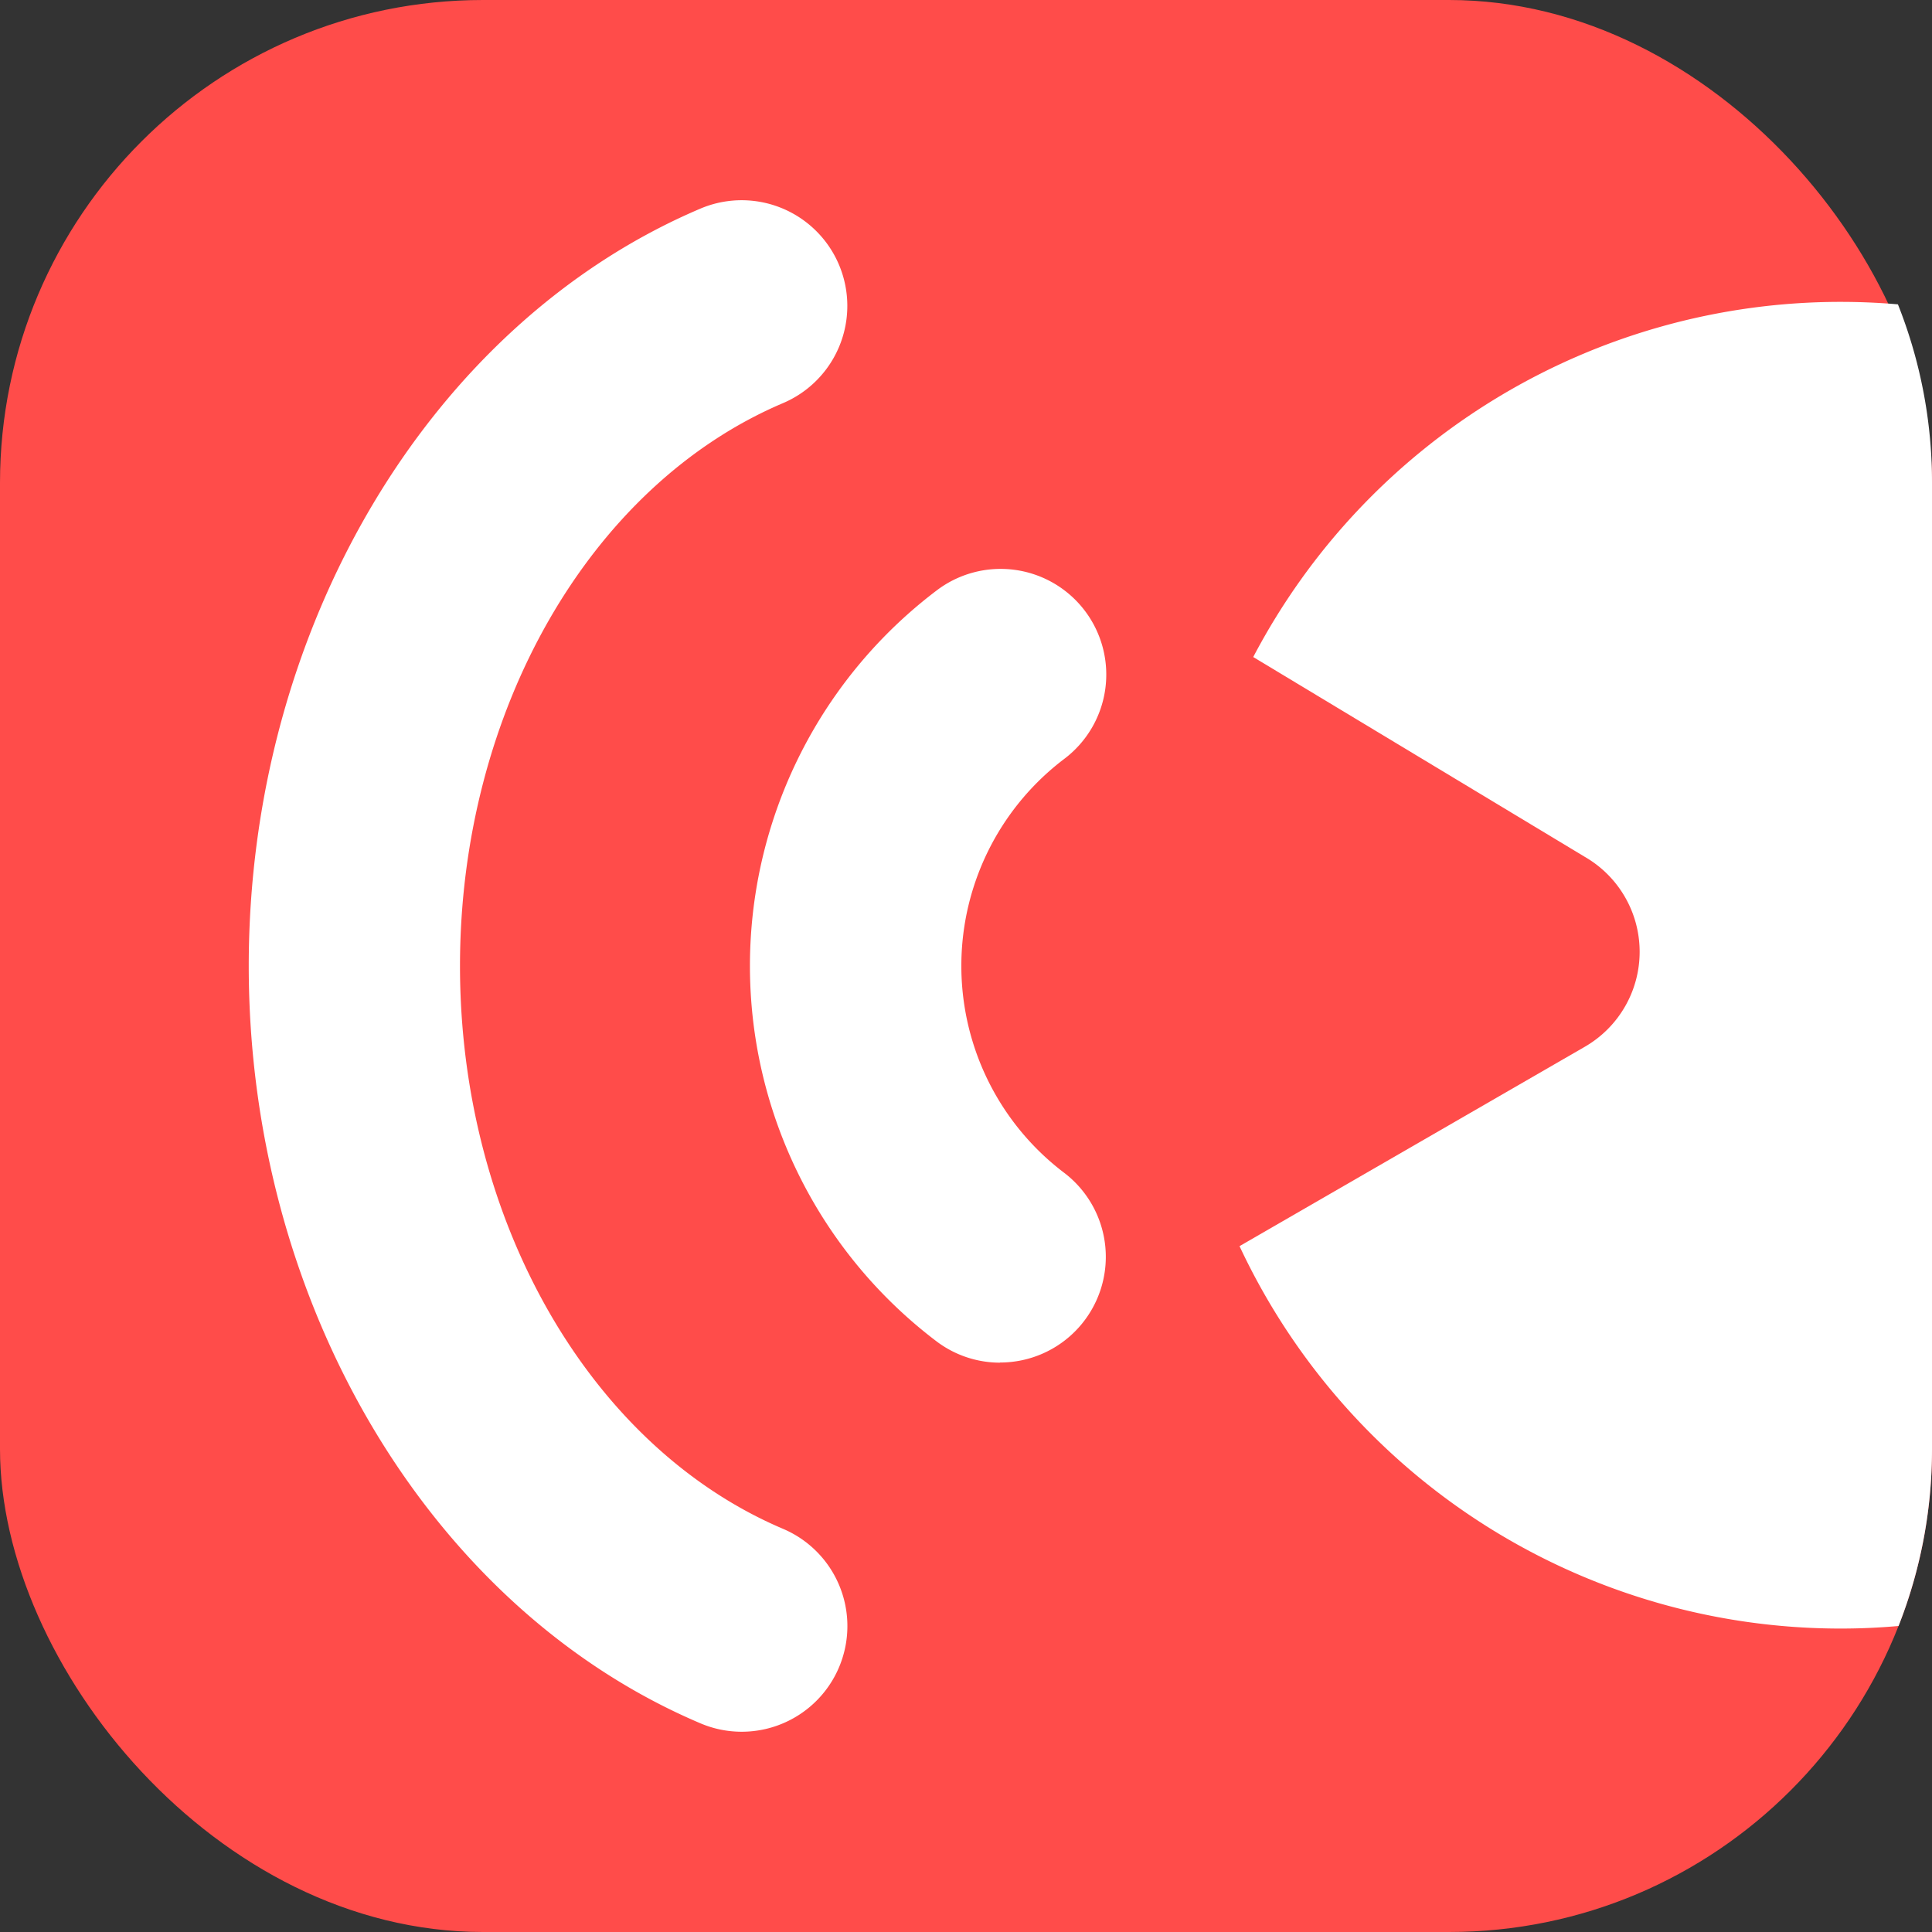<svg xmlns="http://www.w3.org/2000/svg" width="64" height="64" viewBox="0 0 64 64"><rect x="0" y="0" width="64" height="64" fill="#333333" stroke="none"/><g transform="translate(2031 -552)"><rect width="64" height="64" transform="translate(-2031 552)" fill="none"/><rect width="64" height="64" rx="16" transform="translate(-2031 552)" fill="#ff4c4a"/><path d="M41.061,41.28,52.5,34.675a3.632,3.632,0,0,0,0-6.29l-10.985-6.62A21.972,21.972,0,0,1,60.971,10q.959,0,1.9.082A15.96,15.96,0,0,1,64,16V48a15.964,15.964,0,0,1-1.108,5.863q-.967.086-1.928.085A21.981,21.981,0,0,1,41.061,41.28Z" transform="translate(-2031 552)" fill="#fff"/><g transform="translate(-2272.278 527.098)"><path d="M274.408,70.042a3.485,3.485,0,0,1-2.113-.711,15.6,15.6,0,0,1,0-24.861,3.5,3.5,0,1,1,4.229,5.578,8.6,8.6,0,0,0,0,13.7,3.5,3.5,0,0,1-2.118,6.289Z" fill="#fff"/><path d="M265.845,82.268a3.488,3.488,0,0,1-1.367-.28c-8.948-3.8-14.96-13.884-14.96-25.087s6.011-21.282,14.959-25.087a3.5,3.5,0,0,1,2.739,6.442c-6.4,2.721-10.7,10.214-10.7,18.645s4.3,15.926,10.7,18.645a3.5,3.5,0,0,1-1.37,6.722Z" fill="#fff"/></g></g></svg>